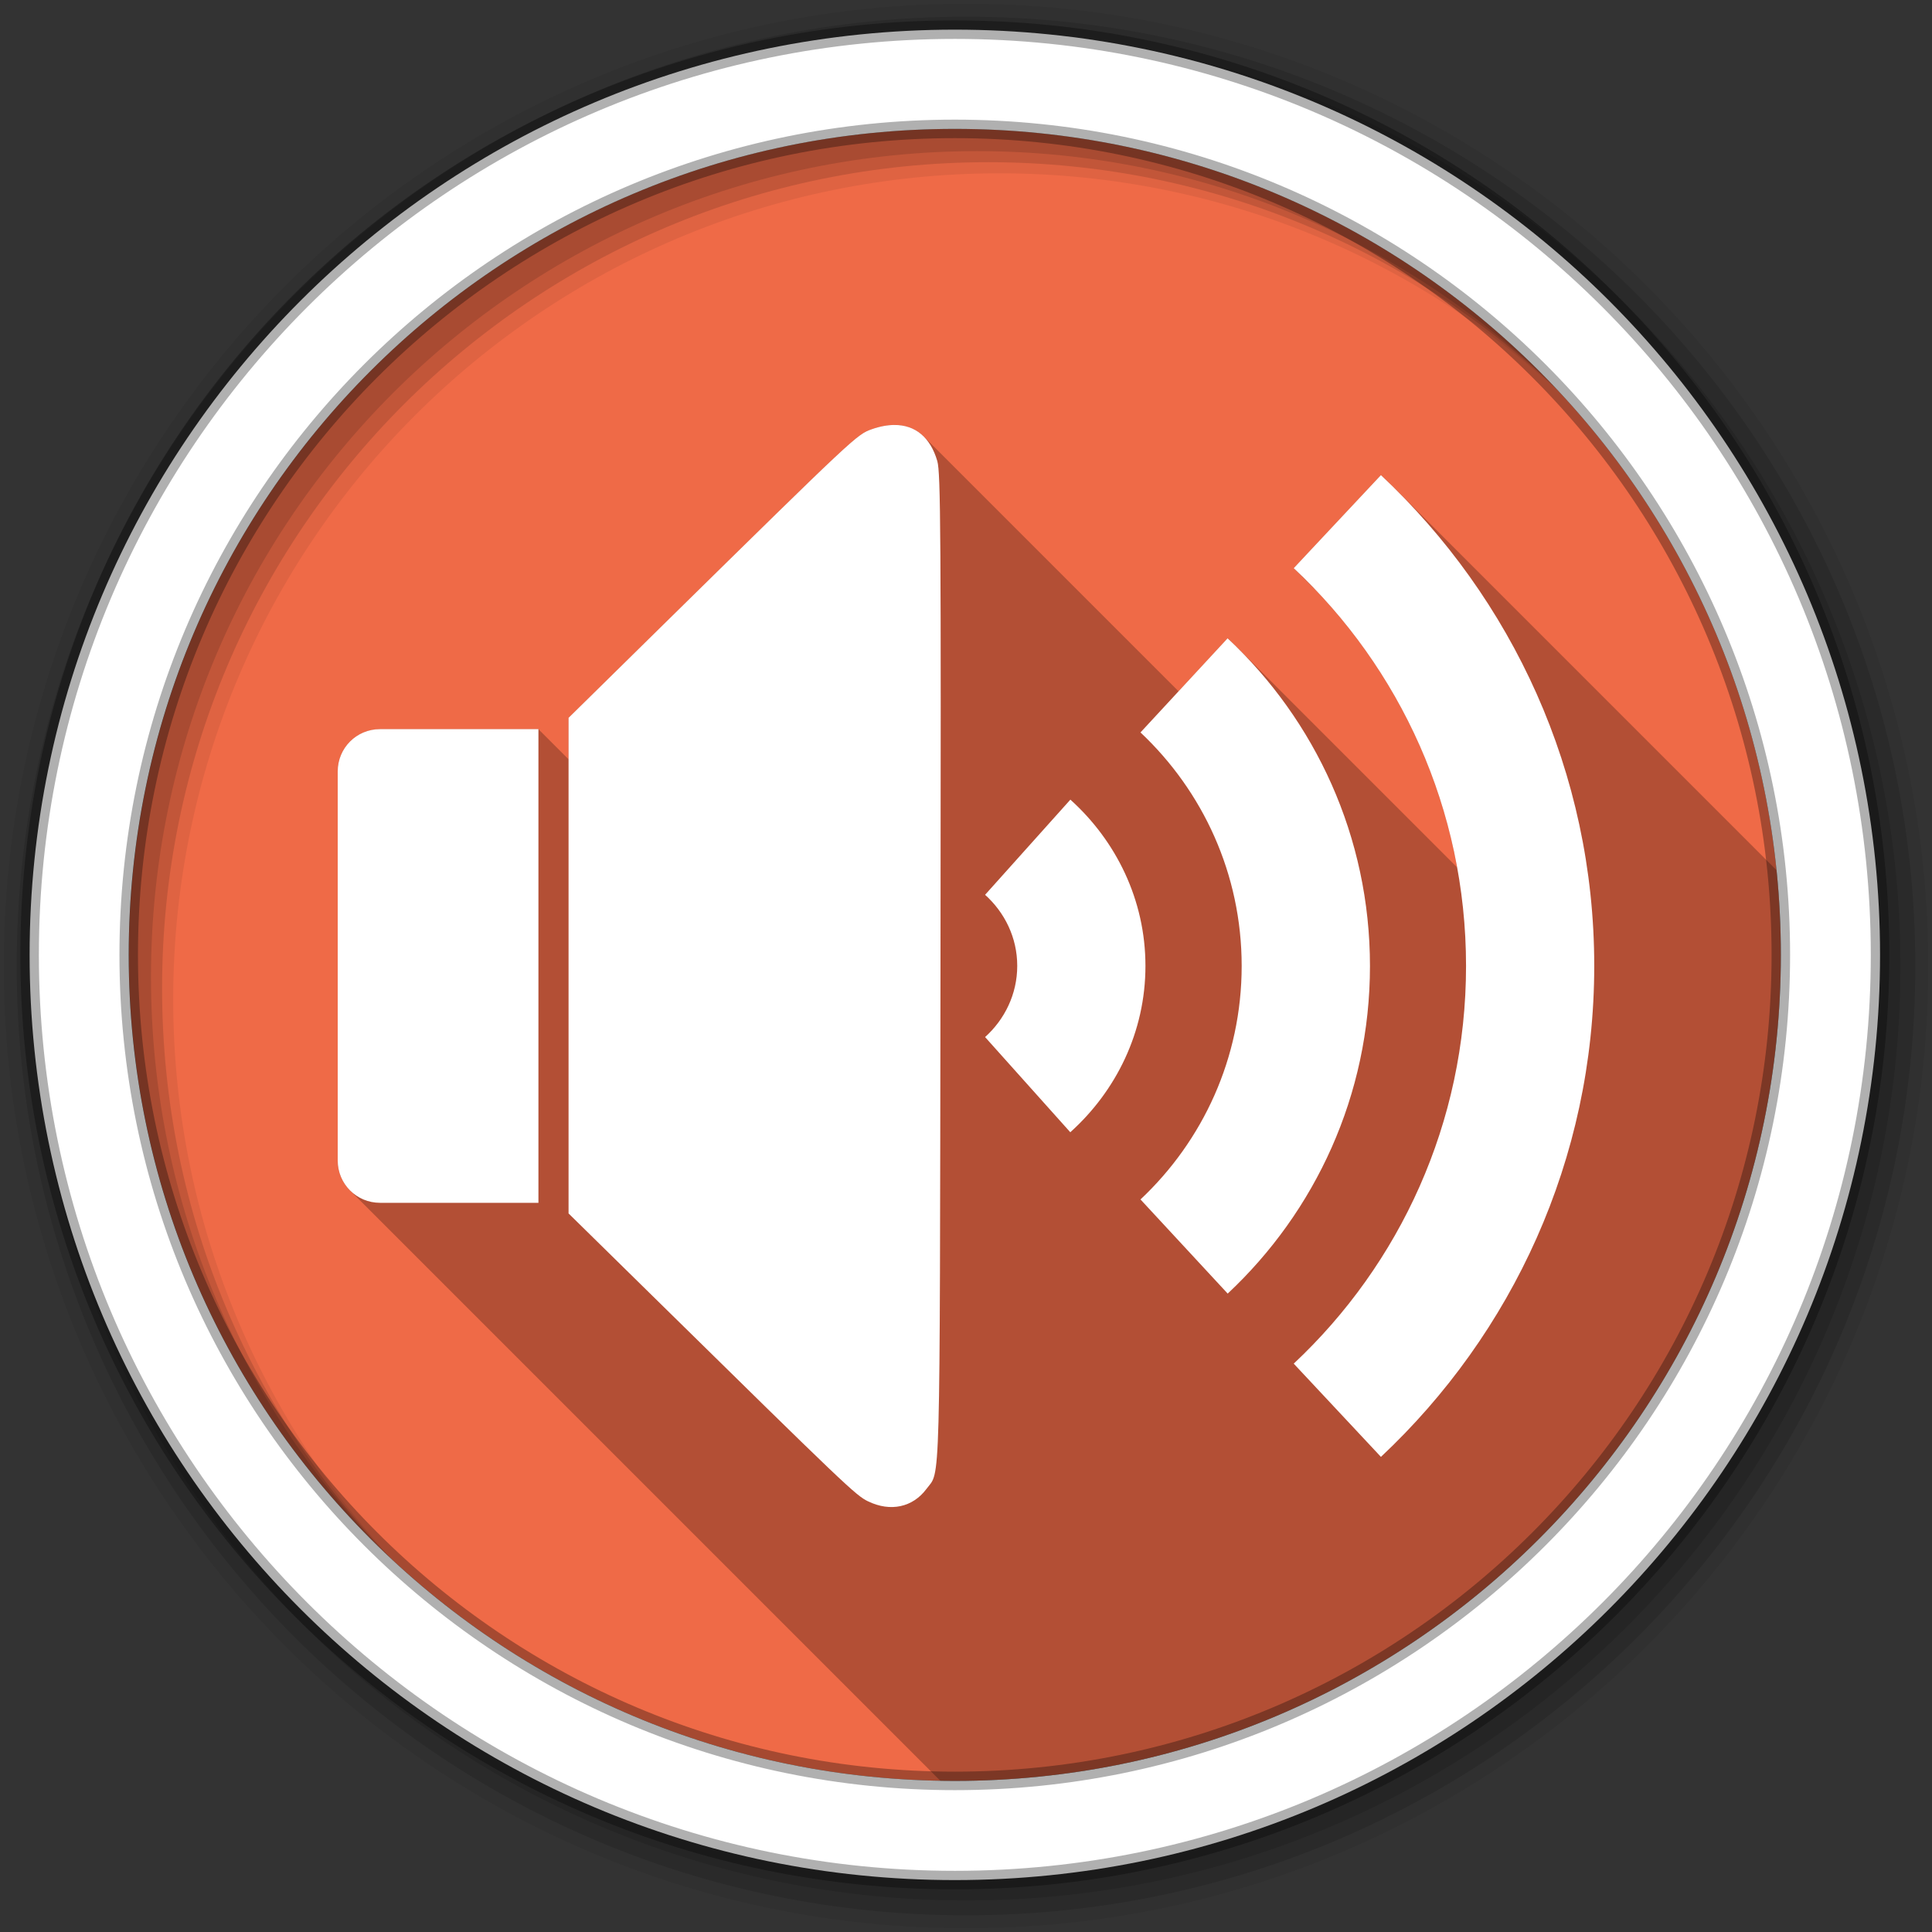 <svg xmlns="http://www.w3.org/2000/svg" viewBox="0 0 512 512"><rect x="0" y="0" width="512" height="512" fill="#333333" stroke="none"/><g fill-rule="evenodd"><path fill="#ef6a47" d="m471.95 253.05c0 120.9-98.01 218.91-218.91 218.91s-218.91-98.01-218.91-218.91 98.01-218.91 218.91-218.91 218.91 98.01 218.91 218.91"/><path fill-opacity=".067" d="m256 1c-140.83 0-255 114.17-255 255s114.17 255 255 255 255-114.17 255-255-114.17-255-255-255m8.827 44.931c120.9 0 218.9 98 218.9 218.9s-98 218.9-218.9 218.9-218.93-98-218.93-218.9 98.03-218.9 218.93-218.9"/><g fill-opacity=".129"><path d="m256 4.43c-138.94 0-251.57 112.63-251.57 251.57s112.63 251.57 251.57 251.57 251.57-112.63 251.57-251.57-112.63-251.57-251.57-251.57m5.885 38.556c120.9 0 218.9 98 218.9 218.9s-98 218.9-218.9 218.9-218.93-98-218.93-218.9 98.03-218.9 218.93-218.9"/><path d="m256 8.36c-136.77 0-247.64 110.87-247.64 247.64s110.87 247.64 247.64 247.64 247.64-110.87 247.64-247.64-110.87-247.64-247.64-247.64m2.942 31.691c120.9 0 218.9 98 218.9 218.9s-98 218.9-218.9 218.9-218.93-98-218.93-218.9 98.03-218.9 218.93-218.9"/></g><path fill="#fff" stroke="#000" stroke-opacity=".31" stroke-width="4.904" d="m253.04 7.86c-135.42 0-245.19 109.78-245.19 245.19 0 135.42 109.78 245.19 245.19 245.19 135.42 0 245.19-109.78 245.19-245.19 0-135.42-109.78-245.19-245.19-245.19m0 26.297c120.9 0 218.9 98 218.9 218.9s-98 218.9-218.9 218.9-218.93-98-218.93-218.9 98.03-218.9 218.93-218.9z"/></g><g><path d="m237.05 112.62c-1.835 0.007-3.833 0.356-5.977 1.113-4.02 1.424-4.146 1.541-55.18 51.693l-25.22 24.805v10.988l-7.986-7.986h-41.988c-6.214 0-11.205 4.991-11.205 11.205v103.12c0 3.107 1.247 5.907 3.271 7.932l156.42 156.42c1.28 0.022 2.56 0.049 3.846 0.049 120.9 0 218.91-98.01 218.91-218.91 0-7.574-0.386-15.06-1.137-22.436l-100.69-100.69c-1.362-1.362-2.746-2.702-4.15-4.02l-23.11 24.66 6.422 6.422c18.682 19.85 31.8 44.975 36.891 72.906l-57.98-57.98c-0.434-0.434-0.883-0.854-1.324-1.281l-1.504-1.504-13.03 14.07-67.53-67.53c-2.03-2.03-4.656-3.068-7.756-3.057" opacity=".25"/><path fill="#fff" d="m237.05 112.62c-1.835 0.007-3.834 0.356-5.977 1.113-4.02 1.424-4.146 1.54-55.18 51.692l-25.22 24.806v131.34l21.974 21.587c51.664 50.782 54.1 53.1 57.4 54.718h0.024c5.891 2.86 11.817 1.595 15.464-3.315 3.722-5.02 3.509 3.685 3.703-137.87 0.159-115.89 0.054-131.41-0.847-134.51-1.829-6.292-5.843-9.58-11.35-9.559m128.92 13.286l-23.11 24.66c28.12 26.368 45.666 63.841 45.666 105.42 0 41.571-17.559 79.04-45.666 105.39l23.11 24.709c34.694-32.57 56.53-78.78 56.53-130.13 0-51.33-21.833-97.5-56.53-130.05m-40.609 43.22l-23.11 24.975c16.483 15.52 26.814 37.467 26.814 61.881 0 24.417-10.323 46.38-26.814 61.881l23.11 24.951c23.17-21.695 37.704-52.54 37.704-86.81 0-34.26-14.526-65.13-37.704-86.83v-0.048m-224.65 24.1c-6.214 0-11.205 4.991-11.205 11.205v103.12c0 6.214 4.991 11.205 11.205 11.205h41.988v-125.53h-41.988m182.96 18.683l-22.603 25.22c5.174 4.665 8.519 11.313 8.519 18.828s-3.345 14.211-8.519 18.876l22.579 25.22c12.09-10.876 19.917-26.51 19.917-44.07 0-17.536-7.818-33.19-19.893-44.07"/></g></svg>